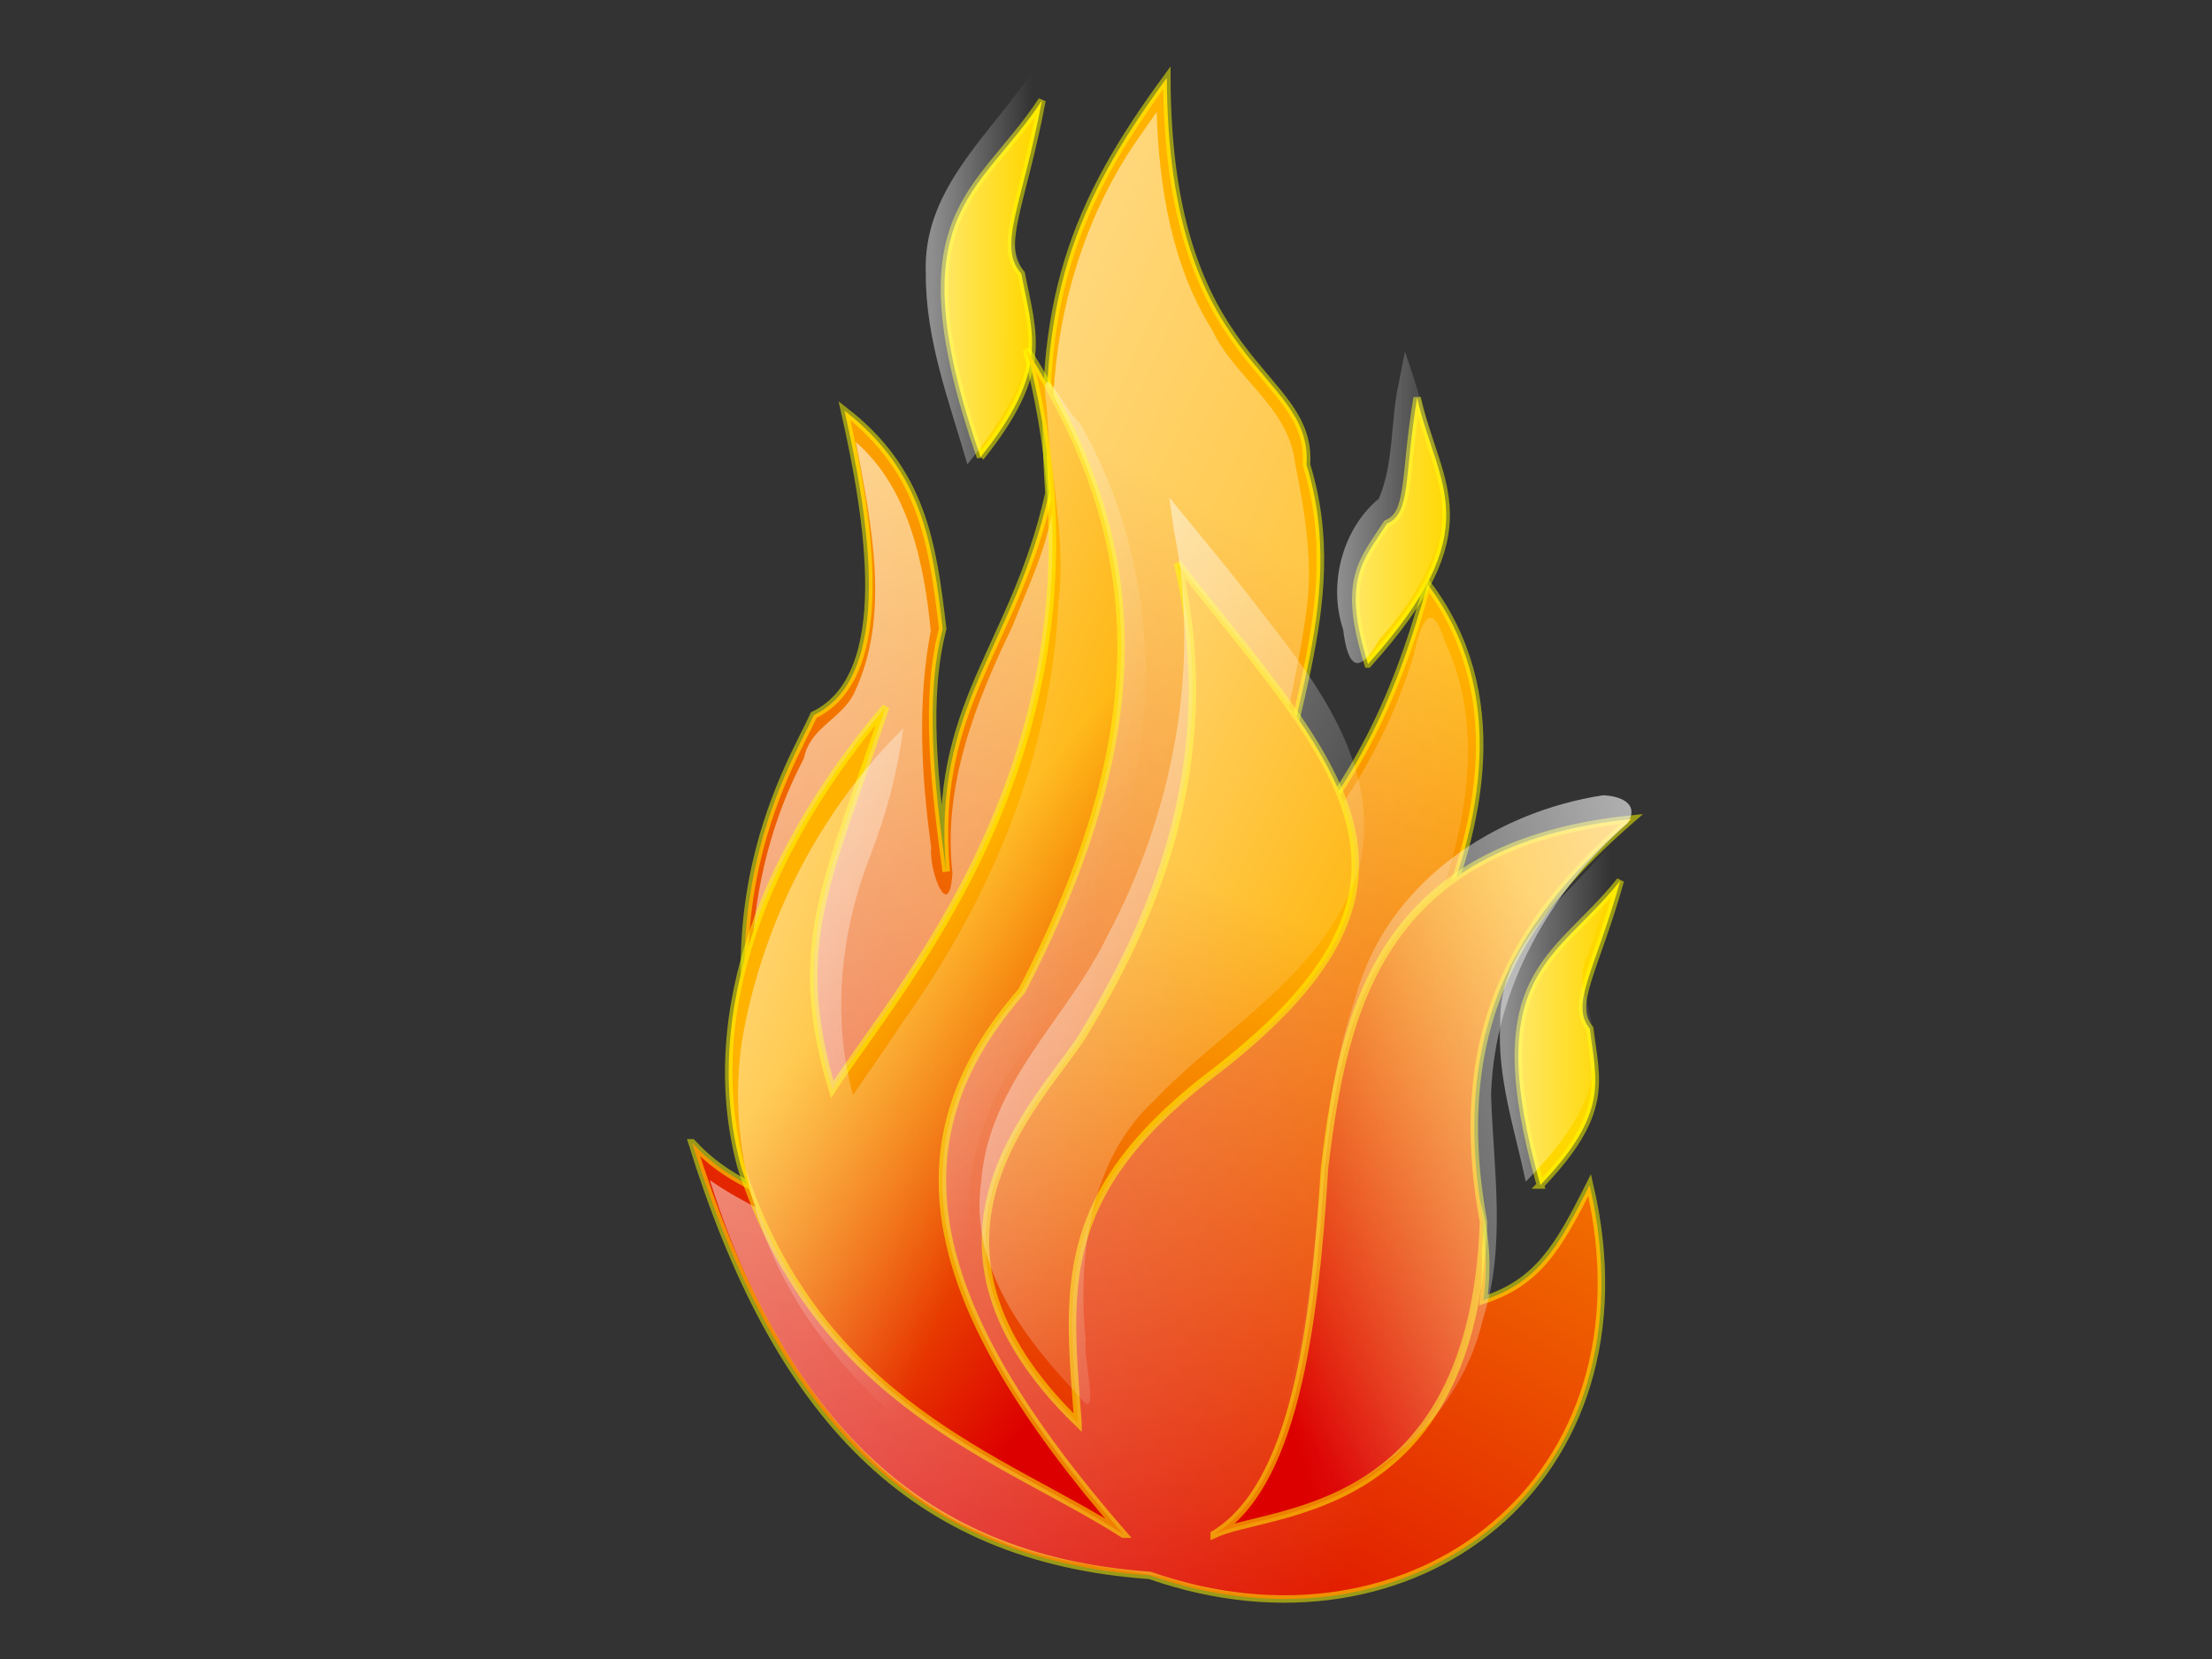 <?xml version="1.0"?><svg width="640" height="480" xmlns="http://www.w3.org/2000/svg" xmlns:xlink="http://www.w3.org/1999/xlink">
 <rect width="100%" height="100%" fill="#333333" stroke="none"/>
 <title>Clean Fire</title>
 <defs>
  <linearGradient id="linearGradient29186">
   <stop id="stop29187" offset="0" stop-color="#ffffff"/>
   <stop id="stop29188" offset="1" stop-opacity="0" stop-color="#ffffff"/>
  </linearGradient>
  <linearGradient id="linearGradient17250">
   <stop id="stop17251" offset="0" stop-color="#dc0000"/>
   <stop id="stop17252" offset="1" stop-color="#ffb200"/>
  </linearGradient>
  <linearGradient id="linearGradient26051">
   <stop id="stop26052" offset="0" stop-opacity="0.449" stop-color="#ffffff"/>
   <stop id="stop26053" offset="1" stop-opacity="0" stop-color="#ffffff"/>
  </linearGradient>
  <linearGradient id="linearGradient14625">
   <stop id="stop14626" offset="0" stop-color="#ffffff"/>
   <stop id="stop14627" offset="1" stop-opacity="0" stop-color="#ffffff"/>
  </linearGradient>
  <linearGradient xlink:href="#linearGradient14625" id="linearGradient4463" x1="-0.483" y1="-0.273" x2="0.633" y2="0.93"/>
  <linearGradient xlink:href="#linearGradient26051" id="linearGradient4466" x1="0.074" y1="0.513" x2="0.886" y2="0.513"/>
  <linearGradient xlink:href="#linearGradient17250" id="linearGradient4470" x1="0.258" y1="1.281" x2="0.528" y2="0.359"/>
  <linearGradient xlink:href="#linearGradient26051" id="linearGradient4473" x1="0.068" y1="0.514" x2="0.872" y2="0.514"/>
  <linearGradient xlink:href="#linearGradient14625" id="linearGradient4476" x1="1.829" y1="0.086" x2="0.158" y2="0.93"/>
  <linearGradient xlink:href="#linearGradient17250" id="linearGradient4479" x1="0.22" y1="0.867" x2="0.793" y2="0.125"/>
  <linearGradient xlink:href="#linearGradient29186" id="linearGradient4498" x1="-0.564" y1="0.022" x2="0.691" y2="0.991"/>
  <linearGradient xlink:href="#linearGradient26051" id="linearGradient4501" x1="0.081" y1="0.535" x2="0.921" y2="0.535"/>
  <linearGradient xlink:href="#linearGradient14625" id="linearGradient4504" x1="-0.558" y1="0.125" x2="0.259" y2="1.008"/>
  <linearGradient xlink:href="#linearGradient17250" id="linearGradient4512" x1="0.708" y1="0.906" x2="0.5" y2="0.461"/>
  <linearGradient xlink:href="#linearGradient17250" id="linearGradient4515" x1="0.214" y1="0.914" x2="0.452" y2="0.242"/>
 </defs>
 <g>
  <title>Layer 1</title>
  <g id="svg_1"/>
  <g transform="rotate(0.073, 336.23, 239.633)" id="svg_2">
   <path d="m283.559,132.35c20.224,-25.297 15.03,-35.709 11.727,-53.126c-7.026,-8.029 0.166,-19.405 5.922,-50.12c-18.416,27.995 -42.183,32.651 -17.649,103.247z" id="path15995" stroke-opacity="0.504" stroke-miterlimit="4" stroke-width="2.156" stroke="yellow" fill-rule="evenodd" fill="#ffd700"/>
   <path d="m296.354,23.713c-11.776,16.728 -29.634,32.164 -28.698,55.348c-0.127,19.277 6.867,37.262 12.096,55.348c10.676,-13.239 22.035,-30.05 17.283,-48.705c0.033,-7.381 -4.727,-13.111 -4.864,-20.082c2.602,-16.455 7.985,-32.349 10.112,-48.952c-1.976,2.347 -3.953,4.695 -5.929,7.042z" id="path28564" stroke-opacity="0.504" stroke-miterlimit="4" stroke-width="2.156" fill-rule="evenodd" fill="url(#linearGradient4466)"/>
   <path d="m200.349,330.817c24.473,78.564 63.192,120.227 132.593,124.989c76.342,26.584 147.205,-27.775 127.115,-113.084c-9.132,18.252 -14.976,28.172 -30.682,33.329c6.209,-47.217 -33.605,-55.153 -14.246,-105.942c13.516,-31.346 21.551,-69.834 -2.191,-101.181c-9.862,35.711 -21.917,59.518 -46.025,85.706c2.557,-43.646 23.743,-78.961 10.959,-120.227c1.826,-27.775 -40.18,-26.982 -40.545,-111.894c-26.665,36.504 -37.988,64.676 -33.97,120.227c-9.862,44.837 -33.97,61.106 -29.587,109.513c-3.652,-26.982 -6.209,-50.392 -1.096,-70.231c-2.923,-24.602 -5.844,-45.631 -28.491,-63.089c6.94,30.552 14.976,76.579 -8.767,88.086c-6.575,14.681 -39.449,65.073 -3.287,144.034c-10.592,-6.746 -21.186,-8.73 -31.778,-20.237l0,0z" id="path15991" stroke-opacity="0.504" stroke-miterlimit="4" stroke-width="2.156" stroke="yellow" fill-rule="evenodd" fill="url(#linearGradient4515)"/>
   <path d="m329.381,39.609c-18.964,27.048 -27.007,61.591 -24.59,95.272c1.807,16.471 -6.255,31.804 -11.993,46.518c-10.553,21.932 -20.099,45.885 -17.213,71.225c-0.832,14.602 -6.804,-0.12 -6.175,-7.465c-2.86,-20.659 -4.083,-42.083 -0.182,-62.549c-1.966,-19.915 -6.61,-41.503 -21.749,-54.591c4.496,23.639 10.337,50.282 -0.514,72.867c-3.893,7.566 -12.601,9.635 -14.422,18.721c-18.269,34.764 -19.645,78.105 -5.775,114.909c2.886,8.382 6.651,16.384 9.92,24.6c-10.179,-6.314 -21.35,-10.598 -31.188,-17.519c13.628,43.346 39.541,85.989 80.447,102.858c16.087,7.439 33.629,8.82 50.625,11.757c37.252,12.633 83.481,4.332 108.058,-30.882c14.44,-20.373 18.452,-47.867 13.536,-72.698c-6.505,14.291 -17.777,25.873 -32.334,29.542c3.349,-18.348 -1.75,-36.708 -10.476,-52.402c-9.42,-16.745 -11.635,-37.913 -4.117,-56.005c11.406,-27.158 20.027,-60.022 6.744,-88.287c-4.111,-13.048 -7.005,-5.038 -9.088,4.204c-8.685,29.022 -26.223,53.71 -46.071,74.881c1.374,-29.608 10.884,-57.621 14.925,-86.726c2.308,-14.827 -0.343,-29.706 -3.201,-44.064c-1.945,-16.134 -17.425,-24.411 -23.956,-38.227c-11.639,-18.376 -15.51,-41.215 -16.19,-63.154c-1.673,2.405 -3.347,4.809 -5.02,7.214z" id="path29198" stroke-opacity="0.504" stroke-miterlimit="4" stroke-width="2.156" fill-rule="evenodd" fill="url(#linearGradient4498)"/>
   <path d="m325.272,443.902c-58.078,-66.66 -67.941,-113.084 -29.587,-157.128c43.102,-83.325 32.509,-135.701 1.096,-185.697c29.587,110.704 -35.066,182.125 -55.887,214.265c-12.419,-41.663 -1.826,-59.518 15.341,-110.704c-33.605,39.679 -54.06,87.69 -41.641,133.321c22.647,68.644 75.977,83.722 110.677,105.942z" id="path15990" stroke-opacity="0.504" stroke-miterlimit="4" stroke-width="2.156" stroke="yellow" fill-rule="evenodd" fill="url(#linearGradient4512)"/>
   <path d="m395.756,192.042c-7.785,-24.597 -1.432,-29.864 5.388,-40.61c7.035,-2.976 4.879,-13.354 8.718,-36.465c5.812,25.796 21.417,37.525 -14.105,77.075z" id="path15994" stroke-opacity="0.504" stroke-miterlimit="4" stroke-width="2.156" stroke="yellow" fill-rule="evenodd" fill="#ffd700"/>
   <path d="m404.504,110.922c-2.367,10.965 -1.297,23.05 -5.692,33.278c-10.298,8.546 -14.788,24.425 -10.273,37.901c1.402,11.295 4.654,13.243 10.419,2.929c12.31,-13.76 23.828,-33.475 16.818,-53.192c-3.163,-10.056 -5.932,-20.266 -9.455,-30.191c-0.606,3.092 -1.212,6.183 -1.818,9.275z" id="path28563" stroke-opacity="0.504" stroke-miterlimit="4" stroke-width="2.156" fill-rule="evenodd" fill="url(#linearGradient4501)"/>
   <path d="m445.812,342.721c20.09,-21.03 16.072,-30.156 14.246,-45.234c-5.844,-7.142 1.461,-16.665 8.767,-42.853c-18.629,23.41 -40.545,26.585 -23.012,88.087z" id="path15993" stroke-opacity="0.504" stroke-miterlimit="4" stroke-width="2.156" stroke="yellow" fill-rule="evenodd" fill="#ffd700"/>
   <path d="m351.572,443.902c22.647,-13.888 28.856,-57.534 31.779,-105.942c5.479,-46.821 16.437,-93.642 88.761,-101.181c-29.587,25.791 -53.695,57.534 -42.737,116.656c-2.922,86.103 -61.731,82.929 -77.803,90.468z" id="path15992" stroke-opacity="0.504" stroke-miterlimit="4" stroke-width="2.156" stroke="yellow" fill-rule="evenodd" fill="url(#linearGradient4479)"/>
   <path d="m463.778,229.939c-30.84,4.75 -62.629,24.877 -71.68,59.061c-14.526,42.729 -6.499,91.361 -26.311,132.404c-7.524,3.552 -5.684,18.789 3.607,15.808c27.216,-5.36 53.047,-25.899 59.943,-56.042c6.65,-20.932 2.879,-43.076 2.172,-64.577c0.905,-31.182 17.525,-59.301 39.345,-78.539c3.819,-5.976 -2.551,-7.986 -7.076,-8.116z" id="path26056" stroke-opacity="0.504" stroke-miterlimit="4" stroke-width="2.156" fill-rule="evenodd" fill="url(#linearGradient4476)"/>
   <path d="m464.153,246.265c-12.428,14.29 -30.457,27.664 -30.022,49.635c-0.919,15.742 4.242,30.751 7.451,45.861c10.788,-11.183 23.051,-25.75 19.099,-43.385c-0.028,-7.771 -5.42,-14.568 -1.187,-22.14c4.065,-11.989 8.318,-23.92 11.142,-36.369c-2.161,2.133 -4.322,4.265 -6.483,6.398z" id="path28562" stroke-opacity="0.504" stroke-miterlimit="4" stroke-width="2.156" fill-rule="evenodd" fill="url(#linearGradient4473)"/>
   <path d="m312.123,411.762c-2.922,-38.092 -6.94,-65.47 37.258,-99.991c74.881,-56.741 37.988,-89.674 -8.767,-148.795c13.88,58.724 -8.401,105.545 -27.395,136.892c-12.419,19.443 -55.521,59.121 -1.096,111.894z" id="path15989" stroke-opacity="0.504" stroke-miterlimit="4" stroke-width="2.156" stroke="yellow" fill-rule="evenodd" fill="url(#linearGradient4470)"/>
   <path d="m339.487,153.134c8.102,40.033 -0.242,82.207 -18.892,117.378c-11.579,24.18 -34.407,42.698 -36.582,71.466c-3.489,25.069 13.139,45.964 28.548,62.163c6.276,8.573 0.897,-11.694 1.751,-16.438c-2.504,-24.662 1.39,-52.334 19.71,-69.252c20.397,-21.555 49.488,-36.497 59.258,-67.478c6.608,-27.361 -11.001,-51.887 -26.359,-71.316c-9.263,-12.209 -19.028,-23.917 -28.738,-35.712c0.435,3.063 0.87,6.126 1.304,9.189z" id="path26055" stroke-opacity="0.504" stroke-miterlimit="4" stroke-width="2.156" fill-rule="evenodd" fill="url(#linearGradient4463)"/>
   <path d="m302.68,117.616c0.802,18.931 5.757,37.678 3.488,56.787c-2.001,44.611 -20.046,86.563 -44.957,121.485c-4.621,7.133 -9.543,14.028 -14.305,21.051c-6.368,-23.047 -3.493,-47.897 5.083,-69.767c4.516,-11.686 7.686,-23.815 9.345,-36.378c-23.807,23.592 -40.608,55.75 -46.525,90.172c-4.796,31.836 5.514,64.567 24.957,88.493c24.447,31.33 59.598,48.935 93.668,64.67c-19.305,-29.498 -46.18,-56.115 -51.887,-93.383c-3.915,-21.64 3.93,-43.36 17.013,-59.54c14.976,-22.35 24.303,-48.937 29.844,-75.773c7.196,-34.951 1.428,-72.742 -16.157,-103.05c-4.339,-3.446 -12.092,-21.551 -9.566,-4.766z" id="path26054" stroke-opacity="0.504" stroke-miterlimit="4" stroke-width="2.156" fill-rule="evenodd" fill="url(#linearGradient4504)"/>
  </g>
 </g>
</svg>